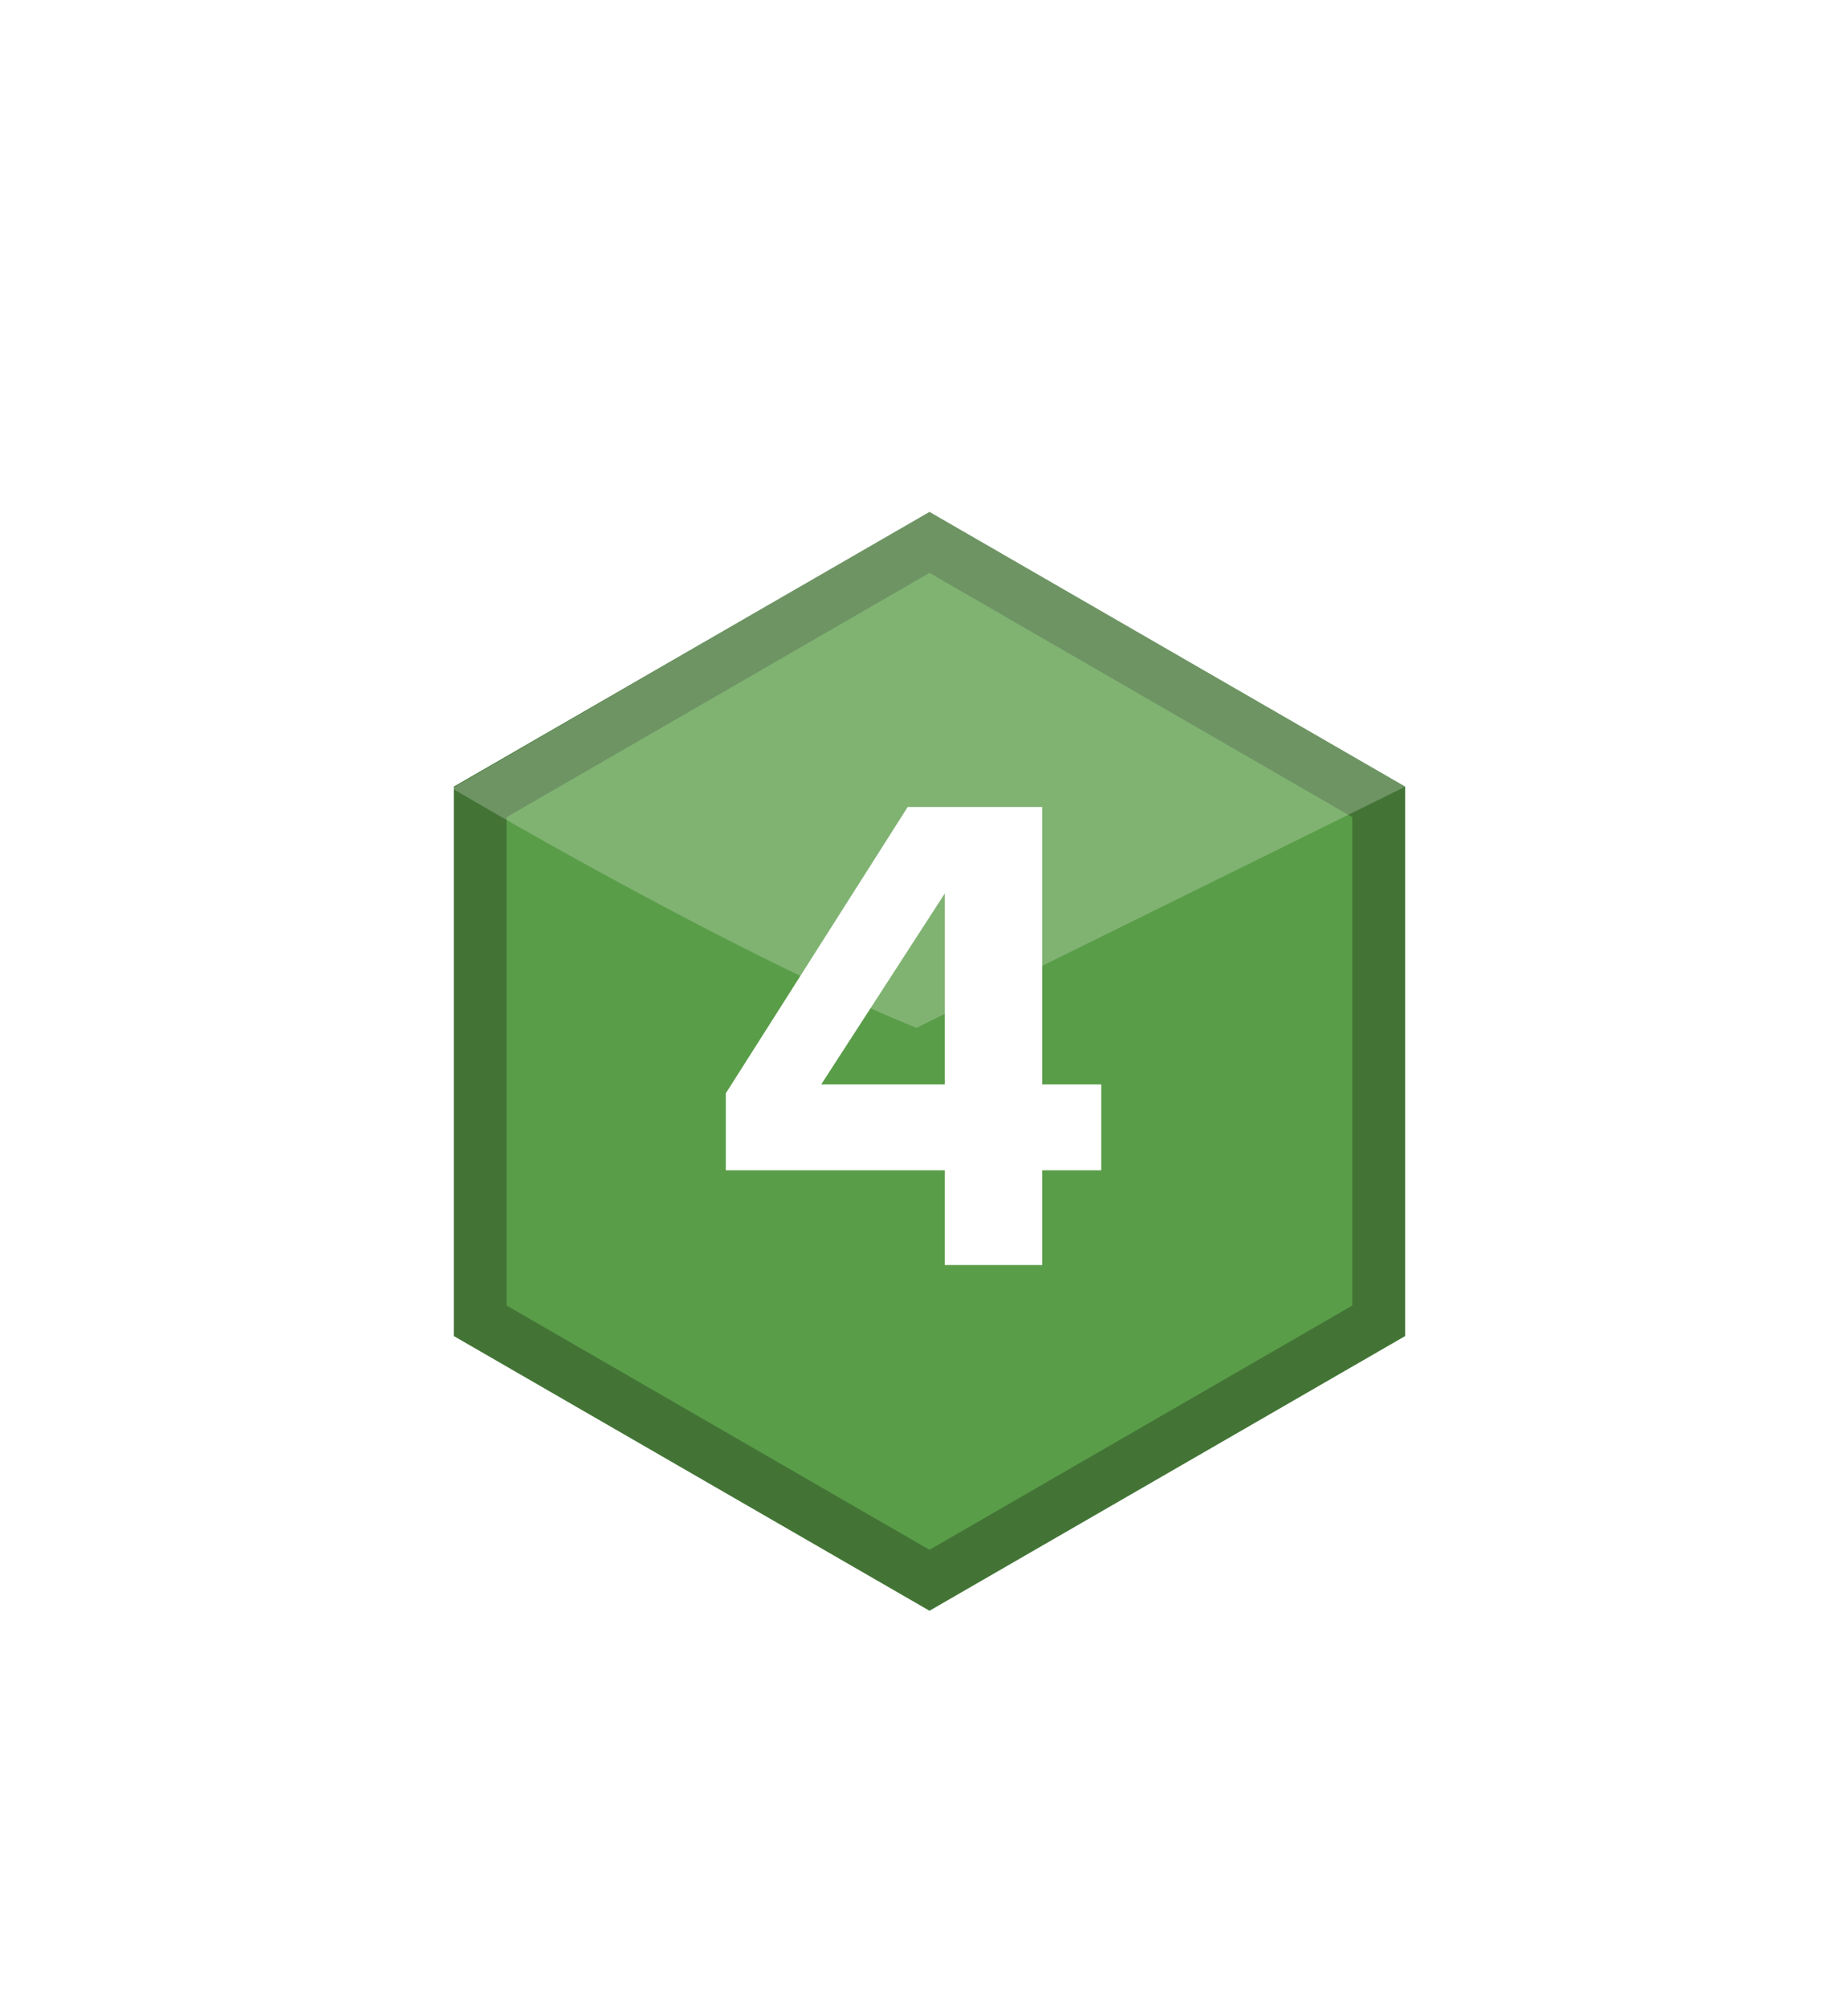 <svg width="35" height="38" viewBox="0 0 35 38" fill="none" xmlns="http://www.w3.org/2000/svg">
<g filter="url(#filter0_dd_2900_2157)">
<path d="M17.604 6.692L26.612 11.892V22.294L17.604 27.494L8.596 22.294V11.892L17.604 6.692Z" fill="#5A9D49"/>
<path fill-rule="evenodd" clip-rule="evenodd" d="M17.604 7.846L9.596 12.47V21.716L17.604 26.34L25.612 21.716V12.47L17.604 7.846ZM26.612 11.892L17.604 6.692L8.596 11.892V22.294L17.604 27.494L26.612 22.294V11.892Z" fill="black" fill-opacity="0.26"/>
<path d="M17.357 16.459C13.692 14.97 8.563 11.925 8.563 11.925L17.602 6.688L26.613 11.894L17.357 16.459Z" fill="white" fill-opacity="0.23"/>
<path d="M19.739 20.949V19.155H20.857V17.53H19.739V12.278H17.191L13.746 17.699V19.155H17.893V20.949H19.739ZM17.893 17.53H15.553L17.893 13.916V17.53Z" fill="white"/>
</g>
<defs>
<filter id="filter0_dd_2900_2157" x="0.563" y="0.688" width="34.05" height="36.806" filterUnits="userSpaceOnUse" color-interpolation-filters="sRGB">
<feFlood flood-opacity="0" result="BackgroundImageFix"/>
<feColorMatrix in="SourceAlpha" type="matrix" values="0 0 0 0 0 0 0 0 0 0 0 0 0 0 0 0 0 0 127 0" result="hardAlpha"/>
<feMorphology radius="2" operator="dilate" in="SourceAlpha" result="effect1_dropShadow_2900_2157"/>
<feOffset dy="2"/>
<feGaussianBlur stdDeviation="3"/>
<feComposite in2="hardAlpha" operator="out"/>
<feColorMatrix type="matrix" values="0 0 0 0 0 0 0 0 0 0 0 0 0 0 0 0 0 0 0.15 0"/>
<feBlend mode="normal" in2="BackgroundImageFix" result="effect1_dropShadow_2900_2157"/>
<feColorMatrix in="SourceAlpha" type="matrix" values="0 0 0 0 0 0 0 0 0 0 0 0 0 0 0 0 0 0 127 0" result="hardAlpha"/>
<feOffset dy="1"/>
<feGaussianBlur stdDeviation="1"/>
<feComposite in2="hardAlpha" operator="out"/>
<feColorMatrix type="matrix" values="0 0 0 0 0 0 0 0 0 0 0 0 0 0 0 0 0 0 0.3 0"/>
<feBlend mode="normal" in2="effect1_dropShadow_2900_2157" result="effect2_dropShadow_2900_2157"/>
<feBlend mode="normal" in="SourceGraphic" in2="effect2_dropShadow_2900_2157" result="shape"/>
</filter>
</defs>
</svg>
